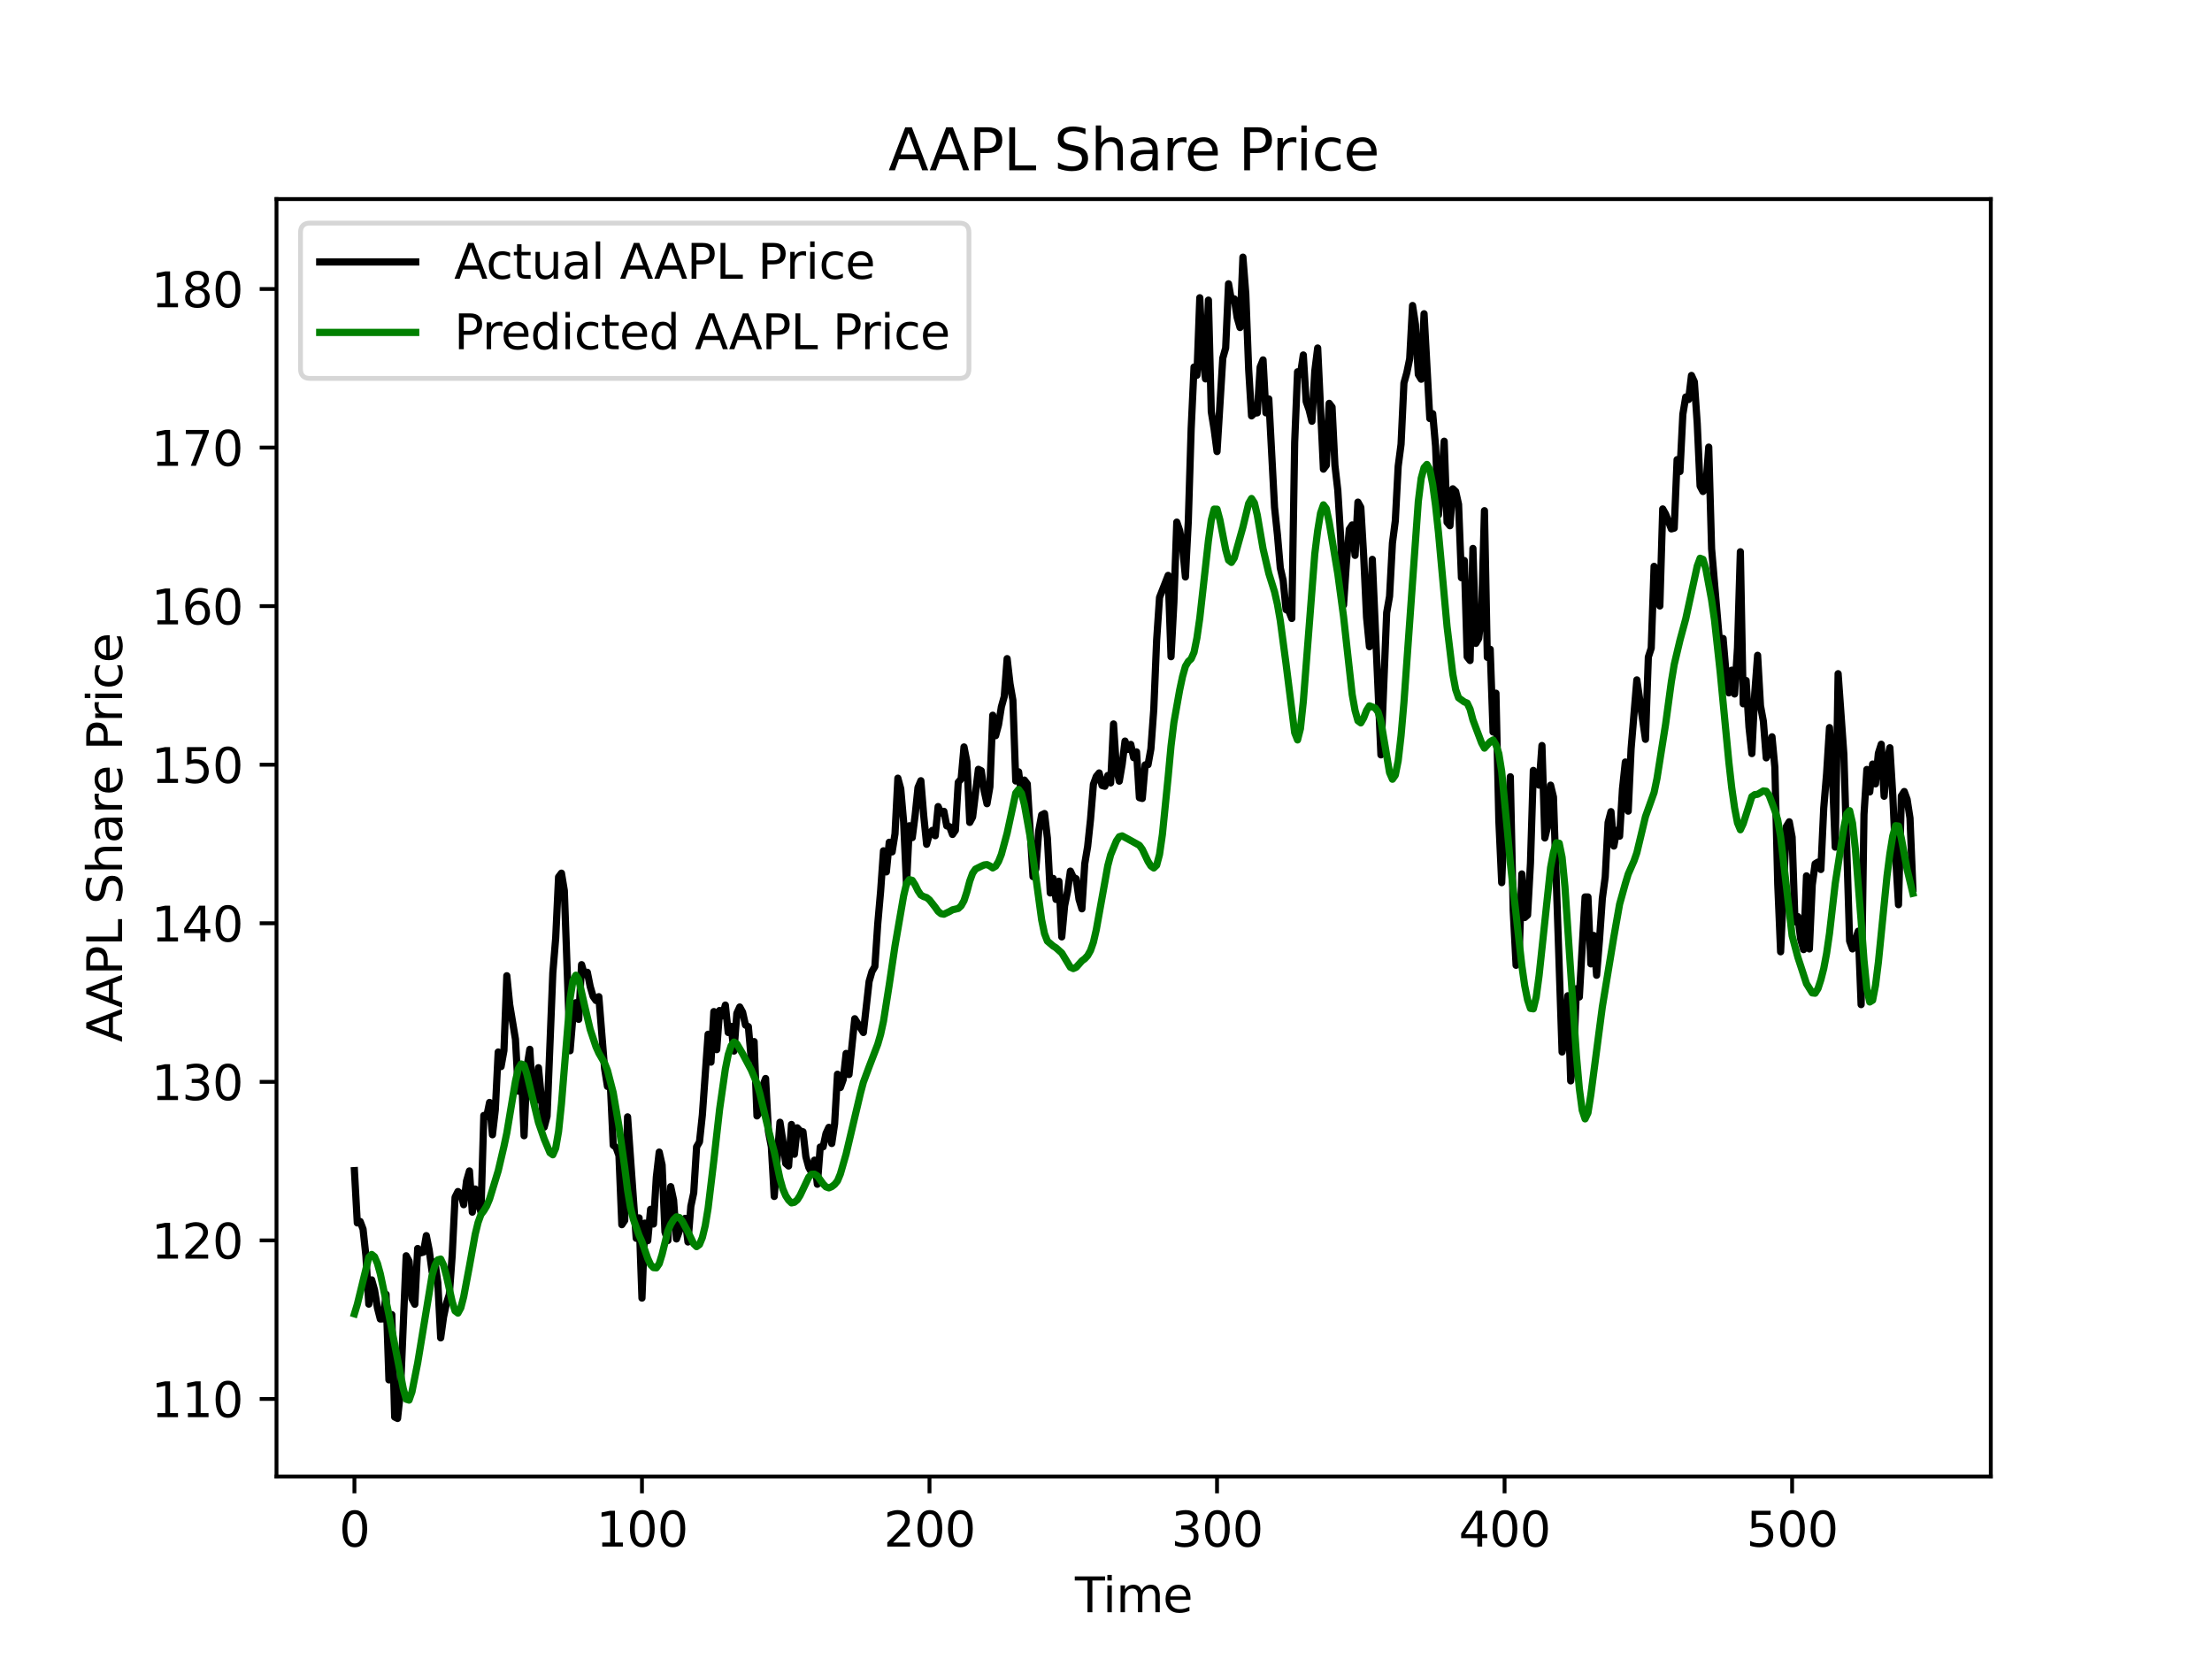 <?xml version="1.0" encoding="utf-8" standalone="no"?>
<!DOCTYPE svg PUBLIC "-//W3C//DTD SVG 1.1//EN"
  "http://www.w3.org/Graphics/SVG/1.1/DTD/svg11.dtd">
<svg xmlns:xlink="http://www.w3.org/1999/xlink" width="460.8pt" height="345.6pt" viewBox="0 0 460.8 345.6" xmlns="http://www.w3.org/2000/svg" version="1.1">
 <defs>
  <style type="text/css">*{stroke-linejoin: round; stroke-linecap: butt}</style>
 </defs>
 <g id="figure_1">
  <g id="patch_1">
   <path d="M 0 345.6 
L 460.8 345.6 
L 460.8 0 
L 0 0 
z
" style="fill: #ffffff"/>
  </g>
  <g id="axes_1">
   <g id="patch_2">
    <path d="M 57.6 307.584 
L 414.72 307.584 
L 414.72 41.472 
L 57.6 41.472 
z
" style="fill: #ffffff"/>
   </g>
   <g id="matplotlib.axis_1">
    <g id="xtick_1">
     <g id="line2d_1">
      <defs>
       <path id="m4b6f8d9128" d="M 0 0 
L 0 3.5 
" style="stroke: #000000; stroke-width: 0.8"/>
      </defs>
      <g>
       <use xlink:href="#m4b6f8d9128" x="73.833" y="307.584" style="stroke: #000000; stroke-width: 0.8"/>
      </g>
     </g>
     <g id="text_1">
      <!-- 0 -->
      <g transform="translate(70.651 322.182) scale(0.1 -0.1)">
       <defs>
        <path id="DejaVuSans-30" d="M 2034 4250 
Q 1547 4250 1301 3770 
Q 1056 3291 1056 2328 
Q 1056 1369 1301 889 
Q 1547 409 2034 409 
Q 2525 409 2770 889 
Q 3016 1369 3016 2328 
Q 3016 3291 2770 3770 
Q 2525 4250 2034 4250 
z
M 2034 4750 
Q 2819 4750 3233 4129 
Q 3647 3509 3647 2328 
Q 3647 1150 3233 529 
Q 2819 -91 2034 -91 
Q 1250 -91 836 529 
Q 422 1150 422 2328 
Q 422 3509 836 4129 
Q 1250 4750 2034 4750 
z
" transform="scale(0.016)"/>
       </defs>
       <use xlink:href="#DejaVuSans-30"/>
      </g>
     </g>
    </g>
    <g id="xtick_2">
     <g id="line2d_2">
      <g>
       <use xlink:href="#m4b6f8d9128" x="133.732" y="307.584" style="stroke: #000000; stroke-width: 0.8"/>
      </g>
     </g>
     <g id="text_2">
      <!-- 100 -->
      <g transform="translate(124.188 322.182) scale(0.1 -0.1)">
       <defs>
        <path id="DejaVuSans-31" d="M 794 531 
L 1825 531 
L 1825 4091 
L 703 3866 
L 703 4441 
L 1819 4666 
L 2450 4666 
L 2450 531 
L 3481 531 
L 3481 0 
L 794 0 
L 794 531 
z
" transform="scale(0.016)"/>
       </defs>
       <use xlink:href="#DejaVuSans-31"/>
       <use xlink:href="#DejaVuSans-30" x="63.623"/>
       <use xlink:href="#DejaVuSans-30" x="127.246"/>
      </g>
     </g>
    </g>
    <g id="xtick_3">
     <g id="line2d_3">
      <g>
       <use xlink:href="#m4b6f8d9128" x="193.631" y="307.584" style="stroke: #000000; stroke-width: 0.8"/>
      </g>
     </g>
     <g id="text_3">
      <!-- 200 -->
      <g transform="translate(184.088 322.182) scale(0.1 -0.1)">
       <defs>
        <path id="DejaVuSans-32" d="M 1228 531 
L 3431 531 
L 3431 0 
L 469 0 
L 469 531 
Q 828 903 1448 1529 
Q 2069 2156 2228 2338 
Q 2531 2678 2651 2914 
Q 2772 3150 2772 3378 
Q 2772 3750 2511 3984 
Q 2250 4219 1831 4219 
Q 1534 4219 1204 4116 
Q 875 4013 500 3803 
L 500 4441 
Q 881 4594 1212 4672 
Q 1544 4750 1819 4750 
Q 2544 4750 2975 4387 
Q 3406 4025 3406 3419 
Q 3406 3131 3298 2873 
Q 3191 2616 2906 2266 
Q 2828 2175 2409 1742 
Q 1991 1309 1228 531 
z
" transform="scale(0.016)"/>
       </defs>
       <use xlink:href="#DejaVuSans-32"/>
       <use xlink:href="#DejaVuSans-30" x="63.623"/>
       <use xlink:href="#DejaVuSans-30" x="127.246"/>
      </g>
     </g>
    </g>
    <g id="xtick_4">
     <g id="line2d_4">
      <g>
       <use xlink:href="#m4b6f8d9128" x="253.531" y="307.584" style="stroke: #000000; stroke-width: 0.8"/>
      </g>
     </g>
     <g id="text_4">
      <!-- 300 -->
      <g transform="translate(243.987 322.182) scale(0.1 -0.1)">
       <defs>
        <path id="DejaVuSans-33" d="M 2597 2516 
Q 3050 2419 3304 2112 
Q 3559 1806 3559 1356 
Q 3559 666 3084 287 
Q 2609 -91 1734 -91 
Q 1441 -91 1130 -33 
Q 819 25 488 141 
L 488 750 
Q 750 597 1062 519 
Q 1375 441 1716 441 
Q 2309 441 2620 675 
Q 2931 909 2931 1356 
Q 2931 1769 2642 2001 
Q 2353 2234 1838 2234 
L 1294 2234 
L 1294 2753 
L 1863 2753 
Q 2328 2753 2575 2939 
Q 2822 3125 2822 3475 
Q 2822 3834 2567 4026 
Q 2313 4219 1838 4219 
Q 1578 4219 1281 4162 
Q 984 4106 628 3988 
L 628 4550 
Q 988 4650 1302 4700 
Q 1616 4750 1894 4750 
Q 2613 4750 3031 4423 
Q 3450 4097 3450 3541 
Q 3450 3153 3228 2886 
Q 3006 2619 2597 2516 
z
" transform="scale(0.016)"/>
       </defs>
       <use xlink:href="#DejaVuSans-33"/>
       <use xlink:href="#DejaVuSans-30" x="63.623"/>
       <use xlink:href="#DejaVuSans-30" x="127.246"/>
      </g>
     </g>
    </g>
    <g id="xtick_5">
     <g id="line2d_5">
      <g>
       <use xlink:href="#m4b6f8d9128" x="313.43" y="307.584" style="stroke: #000000; stroke-width: 0.8"/>
      </g>
     </g>
     <g id="text_5">
      <!-- 400 -->
      <g transform="translate(303.886 322.182) scale(0.1 -0.1)">
       <defs>
        <path id="DejaVuSans-34" d="M 2419 4116 
L 825 1625 
L 2419 1625 
L 2419 4116 
z
M 2253 4666 
L 3047 4666 
L 3047 1625 
L 3713 1625 
L 3713 1100 
L 3047 1100 
L 3047 0 
L 2419 0 
L 2419 1100 
L 313 1100 
L 313 1709 
L 2253 4666 
z
" transform="scale(0.016)"/>
       </defs>
       <use xlink:href="#DejaVuSans-34"/>
       <use xlink:href="#DejaVuSans-30" x="63.623"/>
       <use xlink:href="#DejaVuSans-30" x="127.246"/>
      </g>
     </g>
    </g>
    <g id="xtick_6">
     <g id="line2d_6">
      <g>
       <use xlink:href="#m4b6f8d9128" x="373.33" y="307.584" style="stroke: #000000; stroke-width: 0.8"/>
      </g>
     </g>
     <g id="text_6">
      <!-- 500 -->
      <g transform="translate(363.786 322.182) scale(0.1 -0.1)">
       <defs>
        <path id="DejaVuSans-35" d="M 691 4666 
L 3169 4666 
L 3169 4134 
L 1269 4134 
L 1269 2991 
Q 1406 3038 1543 3061 
Q 1681 3084 1819 3084 
Q 2600 3084 3056 2656 
Q 3513 2228 3513 1497 
Q 3513 744 3044 326 
Q 2575 -91 1722 -91 
Q 1428 -91 1123 -41 
Q 819 9 494 109 
L 494 744 
Q 775 591 1075 516 
Q 1375 441 1709 441 
Q 2250 441 2565 725 
Q 2881 1009 2881 1497 
Q 2881 1984 2565 2268 
Q 2250 2553 1709 2553 
Q 1456 2553 1204 2497 
Q 953 2441 691 2322 
L 691 4666 
z
" transform="scale(0.016)"/>
       </defs>
       <use xlink:href="#DejaVuSans-35"/>
       <use xlink:href="#DejaVuSans-30" x="63.623"/>
       <use xlink:href="#DejaVuSans-30" x="127.246"/>
      </g>
     </g>
    </g>
    <g id="text_7">
     <!-- Time -->
     <g transform="translate(223.926 335.861) scale(0.1 -0.1)">
      <defs>
       <path id="DejaVuSans-54" d="M -19 4666 
L 3928 4666 
L 3928 4134 
L 2272 4134 
L 2272 0 
L 1638 0 
L 1638 4134 
L -19 4134 
L -19 4666 
z
" transform="scale(0.016)"/>
       <path id="DejaVuSans-69" d="M 603 3500 
L 1178 3500 
L 1178 0 
L 603 0 
L 603 3500 
z
M 603 4863 
L 1178 4863 
L 1178 4134 
L 603 4134 
L 603 4863 
z
" transform="scale(0.016)"/>
       <path id="DejaVuSans-6d" d="M 3328 2828 
Q 3544 3216 3844 3400 
Q 4144 3584 4550 3584 
Q 5097 3584 5394 3201 
Q 5691 2819 5691 2113 
L 5691 0 
L 5113 0 
L 5113 2094 
Q 5113 2597 4934 2840 
Q 4756 3084 4391 3084 
Q 3944 3084 3684 2787 
Q 3425 2491 3425 1978 
L 3425 0 
L 2847 0 
L 2847 2094 
Q 2847 2600 2669 2842 
Q 2491 3084 2119 3084 
Q 1678 3084 1418 2786 
Q 1159 2488 1159 1978 
L 1159 0 
L 581 0 
L 581 3500 
L 1159 3500 
L 1159 2956 
Q 1356 3278 1631 3431 
Q 1906 3584 2284 3584 
Q 2666 3584 2933 3390 
Q 3200 3197 3328 2828 
z
" transform="scale(0.016)"/>
       <path id="DejaVuSans-65" d="M 3597 1894 
L 3597 1613 
L 953 1613 
Q 991 1019 1311 708 
Q 1631 397 2203 397 
Q 2534 397 2845 478 
Q 3156 559 3463 722 
L 3463 178 
Q 3153 47 2828 -22 
Q 2503 -91 2169 -91 
Q 1331 -91 842 396 
Q 353 884 353 1716 
Q 353 2575 817 3079 
Q 1281 3584 2069 3584 
Q 2775 3584 3186 3129 
Q 3597 2675 3597 1894 
z
M 3022 2063 
Q 3016 2534 2758 2815 
Q 2500 3097 2075 3097 
Q 1594 3097 1305 2825 
Q 1016 2553 972 2059 
L 3022 2063 
z
" transform="scale(0.016)"/>
      </defs>
      <use xlink:href="#DejaVuSans-54"/>
      <use xlink:href="#DejaVuSans-69" x="57.959"/>
      <use xlink:href="#DejaVuSans-6d" x="85.742"/>
      <use xlink:href="#DejaVuSans-65" x="183.154"/>
     </g>
    </g>
   </g>
   <g id="matplotlib.axis_2">
    <g id="ytick_1">
     <g id="line2d_7">
      <defs>
       <path id="m3202007dbb" d="M 0 0 
L -3.5 0 
" style="stroke: #000000; stroke-width: 0.8"/>
      </defs>
      <g>
       <use xlink:href="#m3202007dbb" x="57.6" y="291.425" style="stroke: #000000; stroke-width: 0.8"/>
      </g>
     </g>
     <g id="text_8">
      <!-- 110 -->
      <g transform="translate(31.512 295.224) scale(0.1 -0.1)">
       <use xlink:href="#DejaVuSans-31"/>
       <use xlink:href="#DejaVuSans-31" x="63.623"/>
       <use xlink:href="#DejaVuSans-30" x="127.246"/>
      </g>
     </g>
    </g>
    <g id="ytick_2">
     <g id="line2d_8">
      <g>
       <use xlink:href="#m3202007dbb" x="57.6" y="258.394" style="stroke: #000000; stroke-width: 0.8"/>
      </g>
     </g>
     <g id="text_9">
      <!-- 120 -->
      <g transform="translate(31.512 262.193) scale(0.1 -0.1)">
       <use xlink:href="#DejaVuSans-31"/>
       <use xlink:href="#DejaVuSans-32" x="63.623"/>
       <use xlink:href="#DejaVuSans-30" x="127.246"/>
      </g>
     </g>
    </g>
    <g id="ytick_3">
     <g id="line2d_9">
      <g>
       <use xlink:href="#m3202007dbb" x="57.6" y="225.363" style="stroke: #000000; stroke-width: 0.8"/>
      </g>
     </g>
     <g id="text_10">
      <!-- 130 -->
      <g transform="translate(31.512 229.162) scale(0.1 -0.1)">
       <use xlink:href="#DejaVuSans-31"/>
       <use xlink:href="#DejaVuSans-33" x="63.623"/>
       <use xlink:href="#DejaVuSans-30" x="127.246"/>
      </g>
     </g>
    </g>
    <g id="ytick_4">
     <g id="line2d_10">
      <g>
       <use xlink:href="#m3202007dbb" x="57.6" y="192.332" style="stroke: #000000; stroke-width: 0.8"/>
      </g>
     </g>
     <g id="text_11">
      <!-- 140 -->
      <g transform="translate(31.512 196.131) scale(0.1 -0.1)">
       <use xlink:href="#DejaVuSans-31"/>
       <use xlink:href="#DejaVuSans-34" x="63.623"/>
       <use xlink:href="#DejaVuSans-30" x="127.246"/>
      </g>
     </g>
    </g>
    <g id="ytick_5">
     <g id="line2d_11">
      <g>
       <use xlink:href="#m3202007dbb" x="57.6" y="159.301" style="stroke: #000000; stroke-width: 0.8"/>
      </g>
     </g>
     <g id="text_12">
      <!-- 150 -->
      <g transform="translate(31.512 163.1) scale(0.1 -0.1)">
       <use xlink:href="#DejaVuSans-31"/>
       <use xlink:href="#DejaVuSans-35" x="63.623"/>
       <use xlink:href="#DejaVuSans-30" x="127.246"/>
      </g>
     </g>
    </g>
    <g id="ytick_6">
     <g id="line2d_12">
      <g>
       <use xlink:href="#m3202007dbb" x="57.6" y="126.27" style="stroke: #000000; stroke-width: 0.8"/>
      </g>
     </g>
     <g id="text_13">
      <!-- 160 -->
      <g transform="translate(31.512 130.069) scale(0.1 -0.1)">
       <defs>
        <path id="DejaVuSans-36" d="M 2113 2584 
Q 1688 2584 1439 2293 
Q 1191 2003 1191 1497 
Q 1191 994 1439 701 
Q 1688 409 2113 409 
Q 2538 409 2786 701 
Q 3034 994 3034 1497 
Q 3034 2003 2786 2293 
Q 2538 2584 2113 2584 
z
M 3366 4563 
L 3366 3988 
Q 3128 4100 2886 4159 
Q 2644 4219 2406 4219 
Q 1781 4219 1451 3797 
Q 1122 3375 1075 2522 
Q 1259 2794 1537 2939 
Q 1816 3084 2150 3084 
Q 2853 3084 3261 2657 
Q 3669 2231 3669 1497 
Q 3669 778 3244 343 
Q 2819 -91 2113 -91 
Q 1303 -91 875 529 
Q 447 1150 447 2328 
Q 447 3434 972 4092 
Q 1497 4750 2381 4750 
Q 2619 4750 2861 4703 
Q 3103 4656 3366 4563 
z
" transform="scale(0.016)"/>
       </defs>
       <use xlink:href="#DejaVuSans-31"/>
       <use xlink:href="#DejaVuSans-36" x="63.623"/>
       <use xlink:href="#DejaVuSans-30" x="127.246"/>
      </g>
     </g>
    </g>
    <g id="ytick_7">
     <g id="line2d_13">
      <g>
       <use xlink:href="#m3202007dbb" x="57.6" y="93.238" style="stroke: #000000; stroke-width: 0.8"/>
      </g>
     </g>
     <g id="text_14">
      <!-- 170 -->
      <g transform="translate(31.512 97.038) scale(0.1 -0.1)">
       <defs>
        <path id="DejaVuSans-37" d="M 525 4666 
L 3525 4666 
L 3525 4397 
L 1831 0 
L 1172 0 
L 2766 4134 
L 525 4134 
L 525 4666 
z
" transform="scale(0.016)"/>
       </defs>
       <use xlink:href="#DejaVuSans-31"/>
       <use xlink:href="#DejaVuSans-37" x="63.623"/>
       <use xlink:href="#DejaVuSans-30" x="127.246"/>
      </g>
     </g>
    </g>
    <g id="ytick_8">
     <g id="line2d_14">
      <g>
       <use xlink:href="#m3202007dbb" x="57.6" y="60.207" style="stroke: #000000; stroke-width: 0.8"/>
      </g>
     </g>
     <g id="text_15">
      <!-- 180 -->
      <g transform="translate(31.512 64.006) scale(0.1 -0.1)">
       <defs>
        <path id="DejaVuSans-38" d="M 2034 2216 
Q 1584 2216 1326 1975 
Q 1069 1734 1069 1313 
Q 1069 891 1326 650 
Q 1584 409 2034 409 
Q 2484 409 2743 651 
Q 3003 894 3003 1313 
Q 3003 1734 2745 1975 
Q 2488 2216 2034 2216 
z
M 1403 2484 
Q 997 2584 770 2862 
Q 544 3141 544 3541 
Q 544 4100 942 4425 
Q 1341 4750 2034 4750 
Q 2731 4750 3128 4425 
Q 3525 4100 3525 3541 
Q 3525 3141 3298 2862 
Q 3072 2584 2669 2484 
Q 3125 2378 3379 2068 
Q 3634 1759 3634 1313 
Q 3634 634 3220 271 
Q 2806 -91 2034 -91 
Q 1263 -91 848 271 
Q 434 634 434 1313 
Q 434 1759 690 2068 
Q 947 2378 1403 2484 
z
M 1172 3481 
Q 1172 3119 1398 2916 
Q 1625 2713 2034 2713 
Q 2441 2713 2670 2916 
Q 2900 3119 2900 3481 
Q 2900 3844 2670 4047 
Q 2441 4250 2034 4250 
Q 1625 4250 1398 4047 
Q 1172 3844 1172 3481 
z
" transform="scale(0.016)"/>
       </defs>
       <use xlink:href="#DejaVuSans-31"/>
       <use xlink:href="#DejaVuSans-38" x="63.623"/>
       <use xlink:href="#DejaVuSans-30" x="127.246"/>
      </g>
     </g>
    </g>
    <g id="text_16">
     <!-- AAPL Share Price -->
     <g transform="translate(25.433 217.109) rotate(-90) scale(0.1 -0.1)">
      <defs>
       <path id="DejaVuSans-41" d="M 2188 4044 
L 1331 1722 
L 3047 1722 
L 2188 4044 
z
M 1831 4666 
L 2547 4666 
L 4325 0 
L 3669 0 
L 3244 1197 
L 1141 1197 
L 716 0 
L 50 0 
L 1831 4666 
z
" transform="scale(0.016)"/>
       <path id="DejaVuSans-50" d="M 1259 4147 
L 1259 2394 
L 2053 2394 
Q 2494 2394 2734 2622 
Q 2975 2850 2975 3272 
Q 2975 3691 2734 3919 
Q 2494 4147 2053 4147 
L 1259 4147 
z
M 628 4666 
L 2053 4666 
Q 2838 4666 3239 4311 
Q 3641 3956 3641 3272 
Q 3641 2581 3239 2228 
Q 2838 1875 2053 1875 
L 1259 1875 
L 1259 0 
L 628 0 
L 628 4666 
z
" transform="scale(0.016)"/>
       <path id="DejaVuSans-4c" d="M 628 4666 
L 1259 4666 
L 1259 531 
L 3531 531 
L 3531 0 
L 628 0 
L 628 4666 
z
" transform="scale(0.016)"/>
       <path id="DejaVuSans-20" transform="scale(0.016)"/>
       <path id="DejaVuSans-53" d="M 3425 4513 
L 3425 3897 
Q 3066 4069 2747 4153 
Q 2428 4238 2131 4238 
Q 1616 4238 1336 4038 
Q 1056 3838 1056 3469 
Q 1056 3159 1242 3001 
Q 1428 2844 1947 2747 
L 2328 2669 
Q 3034 2534 3370 2195 
Q 3706 1856 3706 1288 
Q 3706 609 3251 259 
Q 2797 -91 1919 -91 
Q 1588 -91 1214 -16 
Q 841 59 441 206 
L 441 856 
Q 825 641 1194 531 
Q 1563 422 1919 422 
Q 2459 422 2753 634 
Q 3047 847 3047 1241 
Q 3047 1584 2836 1778 
Q 2625 1972 2144 2069 
L 1759 2144 
Q 1053 2284 737 2584 
Q 422 2884 422 3419 
Q 422 4038 858 4394 
Q 1294 4750 2059 4750 
Q 2388 4750 2728 4690 
Q 3069 4631 3425 4513 
z
" transform="scale(0.016)"/>
       <path id="DejaVuSans-68" d="M 3513 2113 
L 3513 0 
L 2938 0 
L 2938 2094 
Q 2938 2591 2744 2837 
Q 2550 3084 2163 3084 
Q 1697 3084 1428 2787 
Q 1159 2491 1159 1978 
L 1159 0 
L 581 0 
L 581 4863 
L 1159 4863 
L 1159 2956 
Q 1366 3272 1645 3428 
Q 1925 3584 2291 3584 
Q 2894 3584 3203 3211 
Q 3513 2838 3513 2113 
z
" transform="scale(0.016)"/>
       <path id="DejaVuSans-61" d="M 2194 1759 
Q 1497 1759 1228 1600 
Q 959 1441 959 1056 
Q 959 750 1161 570 
Q 1363 391 1709 391 
Q 2188 391 2477 730 
Q 2766 1069 2766 1631 
L 2766 1759 
L 2194 1759 
z
M 3341 1997 
L 3341 0 
L 2766 0 
L 2766 531 
Q 2569 213 2275 61 
Q 1981 -91 1556 -91 
Q 1019 -91 701 211 
Q 384 513 384 1019 
Q 384 1609 779 1909 
Q 1175 2209 1959 2209 
L 2766 2209 
L 2766 2266 
Q 2766 2663 2505 2880 
Q 2244 3097 1772 3097 
Q 1472 3097 1187 3025 
Q 903 2953 641 2809 
L 641 3341 
Q 956 3463 1253 3523 
Q 1550 3584 1831 3584 
Q 2591 3584 2966 3190 
Q 3341 2797 3341 1997 
z
" transform="scale(0.016)"/>
       <path id="DejaVuSans-72" d="M 2631 2963 
Q 2534 3019 2420 3045 
Q 2306 3072 2169 3072 
Q 1681 3072 1420 2755 
Q 1159 2438 1159 1844 
L 1159 0 
L 581 0 
L 581 3500 
L 1159 3500 
L 1159 2956 
Q 1341 3275 1631 3429 
Q 1922 3584 2338 3584 
Q 2397 3584 2469 3576 
Q 2541 3569 2628 3553 
L 2631 2963 
z
" transform="scale(0.016)"/>
       <path id="DejaVuSans-63" d="M 3122 3366 
L 3122 2828 
Q 2878 2963 2633 3030 
Q 2388 3097 2138 3097 
Q 1578 3097 1268 2742 
Q 959 2388 959 1747 
Q 959 1106 1268 751 
Q 1578 397 2138 397 
Q 2388 397 2633 464 
Q 2878 531 3122 666 
L 3122 134 
Q 2881 22 2623 -34 
Q 2366 -91 2075 -91 
Q 1284 -91 818 406 
Q 353 903 353 1747 
Q 353 2603 823 3093 
Q 1294 3584 2113 3584 
Q 2378 3584 2631 3529 
Q 2884 3475 3122 3366 
z
" transform="scale(0.016)"/>
      </defs>
      <use xlink:href="#DejaVuSans-41"/>
      <use xlink:href="#DejaVuSans-41" x="71.158"/>
      <use xlink:href="#DejaVuSans-50" x="139.566"/>
      <use xlink:href="#DejaVuSans-4c" x="199.869"/>
      <use xlink:href="#DejaVuSans-20" x="255.582"/>
      <use xlink:href="#DejaVuSans-53" x="287.369"/>
      <use xlink:href="#DejaVuSans-68" x="350.846"/>
      <use xlink:href="#DejaVuSans-61" x="414.225"/>
      <use xlink:href="#DejaVuSans-72" x="475.504"/>
      <use xlink:href="#DejaVuSans-65" x="514.367"/>
      <use xlink:href="#DejaVuSans-20" x="575.891"/>
      <use xlink:href="#DejaVuSans-50" x="607.678"/>
      <use xlink:href="#DejaVuSans-72" x="666.23"/>
      <use xlink:href="#DejaVuSans-69" x="707.344"/>
      <use xlink:href="#DejaVuSans-63" x="735.127"/>
      <use xlink:href="#DejaVuSans-65" x="790.107"/>
     </g>
    </g>
   </g>
   <g id="line2d_15">
    <path d="M 73.833 243.86 
L 74.432 254.761 
L 75.031 254.463 
L 75.63 256.049 
L 76.229 261.631 
L 76.828 271.673 
L 77.427 266.619 
L 78.026 268.733 
L 78.625 272.432 
L 79.224 274.777 
L 79.823 274.744 
L 80.422 269.625 
L 81.021 287.461 
L 81.62 273.853 
L 82.219 295.191 
L 82.818 295.488 
L 83.417 289.972 
L 84.615 261.598 
L 85.214 262.721 
L 85.813 270.549 
L 86.412 271.706 
L 87.011 260.079 
L 87.61 261.003 
L 88.209 260.838 
L 88.808 257.403 
L 89.407 260.409 
L 90.006 264.901 
L 90.605 262.886 
L 91.204 267.18 
L 91.803 278.708 
L 92.402 274.348 
L 93.001 271.507 
L 93.6 269.658 
L 94.199 261.532 
L 94.798 249.41 
L 95.396 248.22 
L 95.995 248.683 
L 96.594 250.962 
L 97.193 246.007 
L 97.792 243.926 
L 98.391 252.514 
L 98.99 247.692 
L 99.589 250.434 
L 100.188 252.514 
L 100.787 232.366 
L 101.386 232.597 
L 101.985 229.657 
L 102.584 236.395 
L 103.183 231.209 
L 103.782 219.153 
L 104.381 222.192 
L 104.98 218.856 
L 105.579 203.265 
L 106.178 209.277 
L 107.376 216.478 
L 107.975 227.312 
L 108.574 222.027 
L 109.173 236.593 
L 109.772 222.324 
L 110.371 218.592 
L 110.97 228.732 
L 111.569 229.327 
L 112.168 222.423 
L 113.366 234.81 
L 113.965 232.531 
L 115.163 202.671 
L 115.762 195.404 
L 116.361 182.687 
L 116.96 181.894 
L 117.559 185.527 
L 118.757 218.889 
L 119.356 211.688 
L 119.955 208.88 
L 120.554 212.349 
L 121.153 200.953 
L 121.752 203.034 
L 122.351 202.538 
L 122.95 205.511 
L 123.549 207.559 
L 124.148 208.418 
L 124.747 207.625 
L 125.945 222.588 
L 126.544 226.321 
L 127.143 225.792 
L 127.742 238.575 
L 128.341 239.038 
L 128.94 240.722 
L 129.539 255.124 
L 130.138 254.232 
L 130.737 232.663 
L 132.534 257.965 
L 133.133 253.704 
L 133.732 270.417 
L 134.331 254.794 
L 134.93 258.46 
L 135.529 251.92 
L 136.128 254.992 
L 136.727 245.215 
L 137.326 239.996 
L 137.925 242.671 
L 138.524 256.643 
L 139.123 258.427 
L 139.722 247.196 
L 140.321 250.004 
L 140.92 258.097 
L 141.519 256.445 
L 142.118 254.397 
L 142.717 253.803 
L 143.316 258.724 
L 143.915 251.292 
L 144.514 248.485 
L 145.113 238.906 
L 145.712 237.882 
L 146.311 232.299 
L 147.509 215.454 
L 148.108 221.267 
L 148.707 210.73 
L 149.306 218.658 
L 149.905 210.499 
L 150.504 211.622 
L 151.103 209.376 
L 151.702 215.09 
L 152.301 213.802 
L 152.9 218.955 
L 153.499 211.093 
L 154.098 209.772 
L 154.697 210.862 
L 155.296 213.538 
L 155.895 213.868 
L 156.494 220.54 
L 157.093 216.973 
L 157.692 232.465 
L 158.291 231.639 
L 158.89 226.222 
L 159.489 224.669 
L 160.088 235.768 
L 160.687 238.873 
L 161.286 249.244 
L 162.484 233.786 
L 163.083 237.684 
L 163.682 242.374 
L 164.281 242.902 
L 164.88 234.248 
L 165.479 240.458 
L 166.078 234.942 
L 166.677 235.603 
L 167.276 235.768 
L 167.875 240.954 
L 168.474 243.167 
L 169.073 244.257 
L 169.672 241.68 
L 170.271 246.701 
L 170.87 238.939 
L 171.469 238.906 
L 172.068 236.131 
L 172.667 234.843 
L 173.266 238.212 
L 173.865 234.116 
L 174.464 223.777 
L 175.063 226.552 
L 175.662 224.867 
L 176.261 219.45 
L 176.86 223.843 
L 178.058 212.217 
L 179.855 215.09 
L 181.053 204.454 
L 181.652 202.373 
L 182.251 201.349 
L 182.85 192.464 
L 183.449 185.659 
L 184.048 177.237 
L 184.647 181.63 
L 185.246 175.453 
L 185.845 177.468 
L 186.444 173.702 
L 187.043 162.108 
L 187.642 164.321 
L 188.241 171.225 
L 188.84 184.239 
L 189.438 172.018 
L 190.037 174.495 
L 190.636 169.871 
L 191.235 164.057 
L 191.834 162.637 
L 192.433 169.97 
L 193.032 175.882 
L 193.631 173.702 
L 194.23 172.976 
L 194.829 174.099 
L 195.428 168.021 
L 196.027 169.375 
L 196.626 169.012 
L 197.225 172.051 
L 197.824 172.216 
L 198.423 173.834 
L 199.022 172.976 
L 199.621 162.967 
L 200.22 162.273 
L 200.819 155.601 
L 201.418 158.673 
L 202.017 171.324 
L 202.616 170.201 
L 203.814 160.259 
L 204.413 160.556 
L 205.012 164.718 
L 205.611 167.426 
L 206.21 163.925 
L 206.809 148.995 
L 207.408 153.256 
L 208.007 151.01 
L 208.606 147.244 
L 209.205 145.097 
L 209.804 137.203 
L 210.403 142.422 
L 211.002 145.857 
L 211.601 162.703 
L 212.2 160.787 
L 212.799 165.511 
L 213.398 162.505 
L 213.997 163.297 
L 215.195 182.621 
L 215.794 181.002 
L 216.393 173.009 
L 216.992 169.771 
L 217.591 169.474 
L 218.19 174.594 
L 218.789 186.023 
L 219.388 182.984 
L 219.987 187.377 
L 220.586 183.579 
L 221.185 195.172 
L 221.784 188.665 
L 222.383 185.726 
L 222.982 181.465 
L 223.581 182.753 
L 224.18 183.05 
L 224.779 187.344 
L 225.378 189.326 
L 225.977 179.912 
L 226.576 176.345 
L 227.175 170.696 
L 227.774 163.397 
L 228.373 161.745 
L 228.972 161.018 
L 229.571 163.628 
L 230.17 163.793 
L 230.769 161.547 
L 231.368 163.099 
L 231.967 150.812 
L 232.566 159.961 
L 233.165 162.736 
L 233.764 159.235 
L 234.363 154.379 
L 234.962 156.13 
L 235.561 155.073 
L 236.16 157.847 
L 236.759 156.625 
L 237.358 166.171 
L 237.957 166.336 
L 238.556 159.334 
L 239.155 159.301 
L 239.754 155.998 
L 240.353 147.773 
L 240.952 133.305 
L 241.551 124.453 
L 243.348 119.861 
L 243.947 136.806 
L 244.546 125.477 
L 245.145 108.763 
L 245.744 110.514 
L 246.343 113.85 
L 246.942 120.192 
L 247.541 108.697 
L 248.14 89.341 
L 248.739 76.459 
L 249.338 78.176 
L 249.937 62.024 
L 250.536 74.278 
L 251.135 78.936 
L 251.734 62.519 
L 252.333 85.773 
L 252.932 89.473 
L 253.531 94.064 
L 254.729 74.609 
L 255.328 72.495 
L 255.927 59.117 
L 256.526 62.552 
L 257.125 62.255 
L 257.724 66.153 
L 258.323 68.234 
L 258.922 53.568 
L 259.521 61.198 
L 260.12 76.987 
L 260.719 86.632 
L 261.318 86.071 
L 261.917 86.005 
L 262.516 76.459 
L 263.115 74.972 
L 263.714 86.005 
L 264.313 83.098 
L 265.511 105.691 
L 266.11 111.372 
L 266.709 118.309 
L 267.308 120.918 
L 267.907 126.996 
L 268.506 127.293 
L 269.105 128.846 
L 269.704 92.148 
L 270.303 77.449 
L 270.902 78.011 
L 271.501 73.948 
L 272.1 83.659 
L 272.699 85.344 
L 273.298 87.755 
L 273.897 77.284 
L 274.496 72.495 
L 275.694 97.731 
L 276.293 96.938 
L 276.892 84.023 
L 277.491 84.815 
L 278.09 96.938 
L 278.689 102.157 
L 279.288 112 
L 279.887 126.038 
L 280.486 117.219 
L 281.085 110.249 
L 281.684 109.358 
L 282.283 115.7 
L 282.882 104.601 
L 283.48 105.691 
L 284.079 115.799 
L 284.678 128.582 
L 285.277 134.725 
L 285.876 116.525 
L 287.074 143.677 
L 287.673 157.253 
L 288.871 127.624 
L 289.47 124.222 
L 290.069 113.123 
L 290.668 108.499 
L 291.267 97.136 
L 291.866 92.545 
L 292.465 79.795 
L 293.064 77.648 
L 293.663 74.741 
L 294.262 63.642 
L 294.861 67.573 
L 295.46 78.011 
L 296.059 79.002 
L 296.658 65.36 
L 297.856 87.194 
L 298.455 86.17 
L 299.054 92.941 
L 299.653 107.277 
L 300.252 100.968 
L 300.851 91.917 
L 301.45 108.796 
L 302.049 109.523 
L 302.648 101.826 
L 303.247 102.388 
L 303.846 105.064 
L 304.445 120.357 
L 305.044 116.757 
L 305.643 136.839 
L 306.242 137.599 
L 306.841 114.246 
L 307.44 134.032 
L 308.039 133.008 
L 308.638 127.987 
L 309.237 106.385 
L 309.836 136.939 
L 310.435 135.254 
L 311.034 152.496 
L 311.633 144.404 
L 312.232 170.862 
L 312.831 183.876 
L 313.43 168.847 
L 314.029 174.033 
L 314.628 161.811 
L 315.227 189.623 
L 315.826 201.085 
L 316.425 200.292 
L 317.024 182.059 
L 317.623 191.143 
L 318.222 190.614 
L 318.821 179.846 
L 319.42 160.49 
L 320.019 163.132 
L 320.618 163.562 
L 321.217 155.304 
L 321.816 174.561 
L 322.415 172.051 
L 323.014 163.562 
L 323.613 166.039 
L 325.41 219.153 
L 326.009 216.246 
L 326.608 207.427 
L 327.207 225.165 
L 327.806 220.21 
L 328.405 205.974 
L 329.004 207.691 
L 330.202 186.849 
L 330.801 186.849 
L 331.4 200.788 
L 331.999 194.875 
L 332.598 203.166 
L 333.197 195.866 
L 333.796 187.179 
L 334.395 182.687 
L 334.994 171.357 
L 335.593 169.078 
L 336.192 176.246 
L 336.791 172.976 
L 337.39 174.198 
L 337.989 164.354 
L 338.588 158.739 
L 339.187 168.979 
L 339.786 155.998 
L 340.984 141.629 
L 342.781 154.016 
L 343.38 136.873 
L 343.979 135.023 
L 344.578 117.979 
L 345.177 121.282 
L 345.776 126.236 
L 346.375 106.021 
L 346.974 107.078 
L 348.172 110.183 
L 348.771 110.018 
L 349.37 95.749 
L 349.969 98.226 
L 350.568 86.302 
L 351.167 82.701 
L 351.766 83.23 
L 352.365 78.209 
L 352.964 79.53 
L 353.563 88.218 
L 354.162 101.265 
L 354.761 102.388 
L 355.36 101.397 
L 355.959 93.139 
L 356.558 114.312 
L 358.355 135.452 
L 358.954 133.008 
L 359.553 140.11 
L 360.152 144.338 
L 360.751 139.614 
L 361.35 144.569 
L 361.949 134.957 
L 362.548 114.94 
L 363.147 146.617 
L 363.746 141.761 
L 364.345 151.472 
L 364.944 156.988 
L 365.543 144.503 
L 366.142 136.509 
L 366.741 147.013 
L 367.34 150.25 
L 367.939 157.88 
L 368.538 156.757 
L 369.137 153.487 
L 369.736 159.829 
L 370.335 184.14 
L 370.934 198.277 
L 372.132 172.183 
L 372.731 171.192 
L 373.33 174.396 
L 373.929 192.034 
L 374.528 190.944 
L 375.127 195.701 
L 375.726 197.815 
L 376.325 182.455 
L 376.924 197.683 
L 377.522 184.371 
L 378.121 179.945 
L 378.72 179.582 
L 379.319 181.134 
L 379.918 168.318 
L 380.517 161.117 
L 381.116 151.571 
L 381.715 161.448 
L 382.314 176.477 
L 382.913 140.341 
L 384.111 157.154 
L 385.309 196.031 
L 385.908 197.683 
L 387.106 193.983 
L 387.705 209.277 
L 388.304 169.639 
L 388.903 160.292 
L 389.502 164.982 
L 390.101 159.169 
L 390.7 163.297 
L 391.299 156.922 
L 391.898 155.04 
L 392.497 165.874 
L 393.096 158.706 
L 393.695 155.766 
L 394.294 165.544 
L 394.893 178.393 
L 395.492 188.467 
L 396.091 165.808 
L 396.69 164.883 
L 397.289 166.534 
L 397.888 170.432 
L 398.487 185.065 
L 398.487 185.065 
" clip-path="url(#p4bf1d2cad9)" style="fill: none; stroke: #000000; stroke-width: 1.5; stroke-linecap: square"/>
   </g>
   <g id="line2d_16">
    <path d="M 73.833 273.698 
L 74.432 271.738 
L 76.828 261.923 
L 77.427 261.325 
L 78.026 261.806 
L 78.625 263.192 
L 79.224 265.358 
L 81.021 273.896 
L 84.016 289.319 
L 84.615 291.48 
L 85.214 291.668 
L 85.813 289.967 
L 87.011 283.926 
L 90.006 265.697 
L 90.605 263.62 
L 91.204 262.45 
L 91.803 262.288 
L 92.402 263.545 
L 93.001 265.794 
L 94.199 271.146 
L 94.798 273.087 
L 95.396 273.544 
L 95.995 272.456 
L 96.594 270.146 
L 97.792 263.77 
L 98.99 257.13 
L 99.589 254.678 
L 100.188 253.011 
L 100.787 252.227 
L 101.386 251.222 
L 101.985 249.787 
L 103.782 243.919 
L 104.98 238.819 
L 105.579 236.006 
L 107.376 225.242 
L 107.975 222.66 
L 108.574 221.646 
L 109.173 221.892 
L 109.772 223.832 
L 112.168 233.817 
L 113.366 237.274 
L 114.564 240.129 
L 115.163 240.563 
L 115.762 239.179 
L 116.361 235.715 
L 116.96 229.965 
L 118.757 208.015 
L 119.356 204.27 
L 119.955 203.159 
L 120.554 204.062 
L 121.752 209.366 
L 122.95 214.468 
L 124.148 218.035 
L 124.747 219.375 
L 125.945 221.45 
L 126.544 222.977 
L 127.742 227.606 
L 128.94 234.61 
L 130.138 243.159 
L 130.737 247.964 
L 131.336 251.56 
L 131.935 253.976 
L 133.133 257.353 
L 133.732 258.691 
L 134.93 262.142 
L 135.529 263.448 
L 136.128 264.07 
L 136.727 264.126 
L 137.326 263.258 
L 137.925 261.318 
L 139.123 256.448 
L 139.722 255.067 
L 140.321 254.078 
L 140.92 253.484 
L 141.519 253.625 
L 142.118 254.371 
L 143.316 256.627 
L 144.514 259.111 
L 145.113 259.696 
L 145.712 259.259 
L 146.311 257.809 
L 146.91 255.324 
L 147.509 251.718 
L 148.707 241.731 
L 149.905 231.09 
L 151.103 222.713 
L 151.702 219.714 
L 152.301 217.863 
L 152.9 217.079 
L 153.499 217.468 
L 154.697 219.506 
L 156.494 222.887 
L 157.692 225.706 
L 158.291 227.809 
L 160.088 235.373 
L 161.286 239.939 
L 162.484 245.582 
L 163.083 247.695 
L 163.682 249.087 
L 164.281 250.007 
L 164.88 250.584 
L 165.479 250.457 
L 166.078 249.973 
L 166.677 249.025 
L 168.474 245.228 
L 169.073 244.619 
L 169.672 244.603 
L 170.271 244.968 
L 171.469 246.631 
L 172.068 247.247 
L 172.667 247.458 
L 173.266 247.206 
L 173.865 246.743 
L 174.464 246.006 
L 175.063 244.559 
L 176.261 240.393 
L 179.256 227.707 
L 179.855 225.46 
L 181.053 222.233 
L 182.85 217.543 
L 183.449 215.474 
L 184.048 212.739 
L 185.246 205.143 
L 186.444 197.063 
L 188.241 186.622 
L 188.84 184.079 
L 189.438 183.236 
L 190.037 183.394 
L 190.636 184.349 
L 191.235 185.56 
L 191.834 186.447 
L 192.433 186.781 
L 193.032 186.975 
L 193.631 187.469 
L 194.829 188.995 
L 195.428 189.851 
L 196.027 190.335 
L 196.626 190.449 
L 197.824 189.872 
L 198.423 189.533 
L 199.621 189.248 
L 200.22 188.702 
L 200.819 187.629 
L 201.418 185.788 
L 202.017 183.545 
L 202.616 181.902 
L 203.215 181.049 
L 204.413 180.45 
L 205.012 180.182 
L 205.611 180.108 
L 206.21 180.39 
L 206.809 180.807 
L 207.408 180.444 
L 208.007 179.478 
L 208.606 177.975 
L 209.804 173.553 
L 211.601 165.209 
L 212.2 164.458 
L 212.799 165.285 
L 213.398 167.601 
L 214.596 174.288 
L 215.794 182.787 
L 216.992 191.618 
L 217.591 194.502 
L 218.19 196.048 
L 219.388 197.071 
L 219.987 197.446 
L 221.185 198.527 
L 222.982 201.5 
L 223.581 201.773 
L 224.18 201.513 
L 225.378 200.169 
L 225.977 199.725 
L 226.576 199.08 
L 227.175 198.015 
L 227.774 196.299 
L 228.373 193.699 
L 230.769 180.363 
L 231.368 178.088 
L 232.566 175.189 
L 233.165 174.301 
L 233.764 174.127 
L 234.962 174.772 
L 236.759 175.766 
L 237.358 176.098 
L 237.957 176.922 
L 239.155 179.447 
L 239.754 180.402 
L 240.353 180.819 
L 240.952 180.248 
L 241.551 177.989 
L 242.15 173.821 
L 243.348 161.844 
L 243.947 155.401 
L 244.546 150.505 
L 245.744 143.753 
L 246.343 140.948 
L 246.942 138.812 
L 247.541 137.805 
L 248.14 137.253 
L 248.739 135.88 
L 249.338 132.909 
L 249.937 128.762 
L 251.734 112.639 
L 252.333 108.343 
L 252.932 106.059 
L 253.531 106.073 
L 254.13 108.297 
L 255.328 114.481 
L 255.927 116.681 
L 256.526 117.164 
L 257.125 116.23 
L 258.323 111.943 
L 258.922 109.809 
L 260.12 104.872 
L 260.719 103.845 
L 261.318 104.778 
L 261.917 107.318 
L 263.115 114.316 
L 264.313 119.45 
L 265.511 123.28 
L 266.11 125.885 
L 266.709 129.301 
L 267.907 138.299 
L 269.704 152.632 
L 270.303 154.142 
L 270.902 151.798 
L 271.501 146.165 
L 273.897 115.365 
L 274.496 110.543 
L 275.095 106.882 
L 275.694 105.164 
L 276.293 105.954 
L 276.892 108.79 
L 278.689 119.56 
L 279.887 128.45 
L 281.684 144.679 
L 282.283 148.007 
L 282.882 150.152 
L 283.48 150.593 
L 284.079 149.561 
L 284.678 147.997 
L 285.277 147.039 
L 286.475 147.493 
L 287.074 148.31 
L 287.673 150.278 
L 289.47 160.95 
L 290.069 162.33 
L 290.668 161.485 
L 291.267 158.47 
L 291.866 153.253 
L 292.465 146.355 
L 295.46 104.453 
L 296.059 99.632 
L 296.658 97.419 
L 297.257 96.747 
L 297.856 97.834 
L 298.455 100.902 
L 299.054 105.346 
L 299.653 110.879 
L 301.45 130.542 
L 302.648 140.457 
L 303.247 143.647 
L 303.846 145.367 
L 305.044 146.224 
L 305.643 146.466 
L 306.242 147.731 
L 306.841 149.984 
L 308.638 154.755 
L 309.237 155.85 
L 310.435 154.511 
L 311.034 154.15 
L 311.633 155.156 
L 312.232 156.989 
L 312.831 160.723 
L 314.029 173.204 
L 314.628 179.799 
L 317.024 201.151 
L 317.623 205.326 
L 318.222 208.307 
L 318.821 210.072 
L 319.42 210.159 
L 320.019 207.713 
L 320.618 203.23 
L 323.014 180.741 
L 323.613 177.547 
L 324.212 175.568 
L 324.811 175.658 
L 325.41 178.595 
L 326.009 184.765 
L 327.806 211.274 
L 328.405 219.977 
L 329.004 226.756 
L 329.603 231.283 
L 330.202 233.087 
L 330.801 231.837 
L 331.4 228.047 
L 333.796 209.742 
L 336.192 195.173 
L 337.39 188.369 
L 338.588 184.061 
L 339.187 182.083 
L 340.385 179.362 
L 340.984 177.642 
L 342.781 170.116 
L 344.578 165.081 
L 345.177 162.191 
L 346.974 150.867 
L 348.172 142.021 
L 348.771 138.421 
L 349.969 133.362 
L 351.167 128.936 
L 353.563 117.922 
L 354.162 116.293 
L 354.761 116.525 
L 355.36 118.5 
L 356.558 124.988 
L 357.157 129.138 
L 358.355 140.09 
L 360.152 158.771 
L 360.751 164.112 
L 361.35 168.31 
L 361.949 171.413 
L 362.548 172.858 
L 363.147 171.593 
L 364.944 165.95 
L 365.543 165.531 
L 366.142 165.466 
L 367.34 164.759 
L 367.939 164.828 
L 368.538 165.681 
L 369.736 168.852 
L 370.335 170.846 
L 370.934 174.287 
L 373.33 194.94 
L 374.528 199.423 
L 376.325 204.923 
L 377.522 206.839 
L 378.121 206.905 
L 378.72 205.946 
L 379.319 204.106 
L 379.918 201.769 
L 380.517 198.592 
L 381.116 194.461 
L 382.314 184.016 
L 384.111 172.384 
L 384.71 169.534 
L 385.309 168.881 
L 385.908 171.476 
L 386.507 176.885 
L 387.705 191.8 
L 388.304 200.038 
L 388.903 206.056 
L 389.502 208.732 
L 390.101 208.366 
L 390.7 205.271 
L 391.299 200.473 
L 393.096 182.507 
L 393.695 177.847 
L 394.294 174.151 
L 394.893 172.007 
L 395.492 172.085 
L 396.091 174.661 
L 397.289 181.11 
L 398.487 186.098 
L 398.487 186.098 
" clip-path="url(#p4bf1d2cad9)" style="fill: none; stroke: #008000; stroke-width: 1.5; stroke-linecap: square"/>
   </g>
   <g id="patch_3">
    <path d="M 57.6 307.584 
L 57.6 41.472 
" style="fill: none; stroke: #000000; stroke-width: 0.8; stroke-linejoin: miter; stroke-linecap: square"/>
   </g>
   <g id="patch_4">
    <path d="M 414.72 307.584 
L 414.72 41.472 
" style="fill: none; stroke: #000000; stroke-width: 0.8; stroke-linejoin: miter; stroke-linecap: square"/>
   </g>
   <g id="patch_5">
    <path d="M 57.6 307.584 
L 414.72 307.584 
" style="fill: none; stroke: #000000; stroke-width: 0.8; stroke-linejoin: miter; stroke-linecap: square"/>
   </g>
   <g id="patch_6">
    <path d="M 57.6 41.472 
L 414.72 41.472 
" style="fill: none; stroke: #000000; stroke-width: 0.8; stroke-linejoin: miter; stroke-linecap: square"/>
   </g>
   <g id="text_17">
    <!-- AAPL Share Price -->
    <g transform="translate(185.062 35.472) scale(0.12 -0.12)">
     <use xlink:href="#DejaVuSans-41"/>
     <use xlink:href="#DejaVuSans-41" x="71.158"/>
     <use xlink:href="#DejaVuSans-50" x="139.566"/>
     <use xlink:href="#DejaVuSans-4c" x="199.869"/>
     <use xlink:href="#DejaVuSans-20" x="255.582"/>
     <use xlink:href="#DejaVuSans-53" x="287.369"/>
     <use xlink:href="#DejaVuSans-68" x="350.846"/>
     <use xlink:href="#DejaVuSans-61" x="414.225"/>
     <use xlink:href="#DejaVuSans-72" x="475.504"/>
     <use xlink:href="#DejaVuSans-65" x="514.367"/>
     <use xlink:href="#DejaVuSans-20" x="575.891"/>
     <use xlink:href="#DejaVuSans-50" x="607.678"/>
     <use xlink:href="#DejaVuSans-72" x="666.23"/>
     <use xlink:href="#DejaVuSans-69" x="707.344"/>
     <use xlink:href="#DejaVuSans-63" x="735.127"/>
     <use xlink:href="#DejaVuSans-65" x="790.107"/>
    </g>
   </g>
   <g id="legend_1">
    <g id="patch_7">
     <path d="M 64.6 78.828 
L 199.85 78.828 
Q 201.85 78.828 201.85 76.828 
L 201.85 48.472 
Q 201.85 46.472 199.85 46.472 
L 64.6 46.472 
Q 62.6 46.472 62.6 48.472 
L 62.6 76.828 
Q 62.6 78.828 64.6 78.828 
z
" style="fill: #ffffff; opacity: 0.8; stroke: #cccccc; stroke-linejoin: miter"/>
    </g>
    <g id="line2d_17">
     <path d="M 66.6 54.57 
L 76.6 54.57 
L 86.6 54.57 
" style="fill: none; stroke: #000000; stroke-width: 1.5; stroke-linecap: square"/>
    </g>
    <g id="text_18">
     <!-- Actual AAPL Price -->
     <g transform="translate(94.6 58.07) scale(0.1 -0.1)">
      <defs>
       <path id="DejaVuSans-74" d="M 1172 4494 
L 1172 3500 
L 2356 3500 
L 2356 3053 
L 1172 3053 
L 1172 1153 
Q 1172 725 1289 603 
Q 1406 481 1766 481 
L 2356 481 
L 2356 0 
L 1766 0 
Q 1100 0 847 248 
Q 594 497 594 1153 
L 594 3053 
L 172 3053 
L 172 3500 
L 594 3500 
L 594 4494 
L 1172 4494 
z
" transform="scale(0.016)"/>
       <path id="DejaVuSans-75" d="M 544 1381 
L 544 3500 
L 1119 3500 
L 1119 1403 
Q 1119 906 1312 657 
Q 1506 409 1894 409 
Q 2359 409 2629 706 
Q 2900 1003 2900 1516 
L 2900 3500 
L 3475 3500 
L 3475 0 
L 2900 0 
L 2900 538 
Q 2691 219 2414 64 
Q 2138 -91 1772 -91 
Q 1169 -91 856 284 
Q 544 659 544 1381 
z
M 1991 3584 
L 1991 3584 
z
" transform="scale(0.016)"/>
       <path id="DejaVuSans-6c" d="M 603 4863 
L 1178 4863 
L 1178 0 
L 603 0 
L 603 4863 
z
" transform="scale(0.016)"/>
      </defs>
      <use xlink:href="#DejaVuSans-41"/>
      <use xlink:href="#DejaVuSans-63" x="66.658"/>
      <use xlink:href="#DejaVuSans-74" x="121.639"/>
      <use xlink:href="#DejaVuSans-75" x="160.848"/>
      <use xlink:href="#DejaVuSans-61" x="224.227"/>
      <use xlink:href="#DejaVuSans-6c" x="285.506"/>
      <use xlink:href="#DejaVuSans-20" x="313.289"/>
      <use xlink:href="#DejaVuSans-41" x="345.076"/>
      <use xlink:href="#DejaVuSans-41" x="416.234"/>
      <use xlink:href="#DejaVuSans-50" x="484.643"/>
      <use xlink:href="#DejaVuSans-4c" x="544.945"/>
      <use xlink:href="#DejaVuSans-20" x="600.658"/>
      <use xlink:href="#DejaVuSans-50" x="632.445"/>
      <use xlink:href="#DejaVuSans-72" x="690.998"/>
      <use xlink:href="#DejaVuSans-69" x="732.111"/>
      <use xlink:href="#DejaVuSans-63" x="759.895"/>
      <use xlink:href="#DejaVuSans-65" x="814.875"/>
     </g>
    </g>
    <g id="line2d_18">
     <path d="M 66.6 69.249 
L 76.6 69.249 
L 86.6 69.249 
" style="fill: none; stroke: #008000; stroke-width: 1.5; stroke-linecap: square"/>
    </g>
    <g id="text_19">
     <!-- Predicted AAPL Price -->
     <g transform="translate(94.6 72.749) scale(0.1 -0.1)">
      <defs>
       <path id="DejaVuSans-64" d="M 2906 2969 
L 2906 4863 
L 3481 4863 
L 3481 0 
L 2906 0 
L 2906 525 
Q 2725 213 2448 61 
Q 2172 -91 1784 -91 
Q 1150 -91 751 415 
Q 353 922 353 1747 
Q 353 2572 751 3078 
Q 1150 3584 1784 3584 
Q 2172 3584 2448 3432 
Q 2725 3281 2906 2969 
z
M 947 1747 
Q 947 1113 1208 752 
Q 1469 391 1925 391 
Q 2381 391 2643 752 
Q 2906 1113 2906 1747 
Q 2906 2381 2643 2742 
Q 2381 3103 1925 3103 
Q 1469 3103 1208 2742 
Q 947 2381 947 1747 
z
" transform="scale(0.016)"/>
      </defs>
      <use xlink:href="#DejaVuSans-50"/>
      <use xlink:href="#DejaVuSans-72" x="58.553"/>
      <use xlink:href="#DejaVuSans-65" x="97.416"/>
      <use xlink:href="#DejaVuSans-64" x="158.939"/>
      <use xlink:href="#DejaVuSans-69" x="222.416"/>
      <use xlink:href="#DejaVuSans-63" x="250.199"/>
      <use xlink:href="#DejaVuSans-74" x="305.18"/>
      <use xlink:href="#DejaVuSans-65" x="344.389"/>
      <use xlink:href="#DejaVuSans-64" x="405.912"/>
      <use xlink:href="#DejaVuSans-20" x="469.389"/>
      <use xlink:href="#DejaVuSans-41" x="501.176"/>
      <use xlink:href="#DejaVuSans-41" x="572.334"/>
      <use xlink:href="#DejaVuSans-50" x="640.742"/>
      <use xlink:href="#DejaVuSans-4c" x="701.045"/>
      <use xlink:href="#DejaVuSans-20" x="756.758"/>
      <use xlink:href="#DejaVuSans-50" x="788.545"/>
      <use xlink:href="#DejaVuSans-72" x="847.098"/>
      <use xlink:href="#DejaVuSans-69" x="888.211"/>
      <use xlink:href="#DejaVuSans-63" x="915.994"/>
      <use xlink:href="#DejaVuSans-65" x="970.975"/>
     </g>
    </g>
   </g>
  </g>
 </g>
 <defs>
  <clipPath id="p4bf1d2cad9">
   <rect x="57.6" y="41.472" width="357.12" height="266.112"/>
  </clipPath>
 </defs>
</svg>
